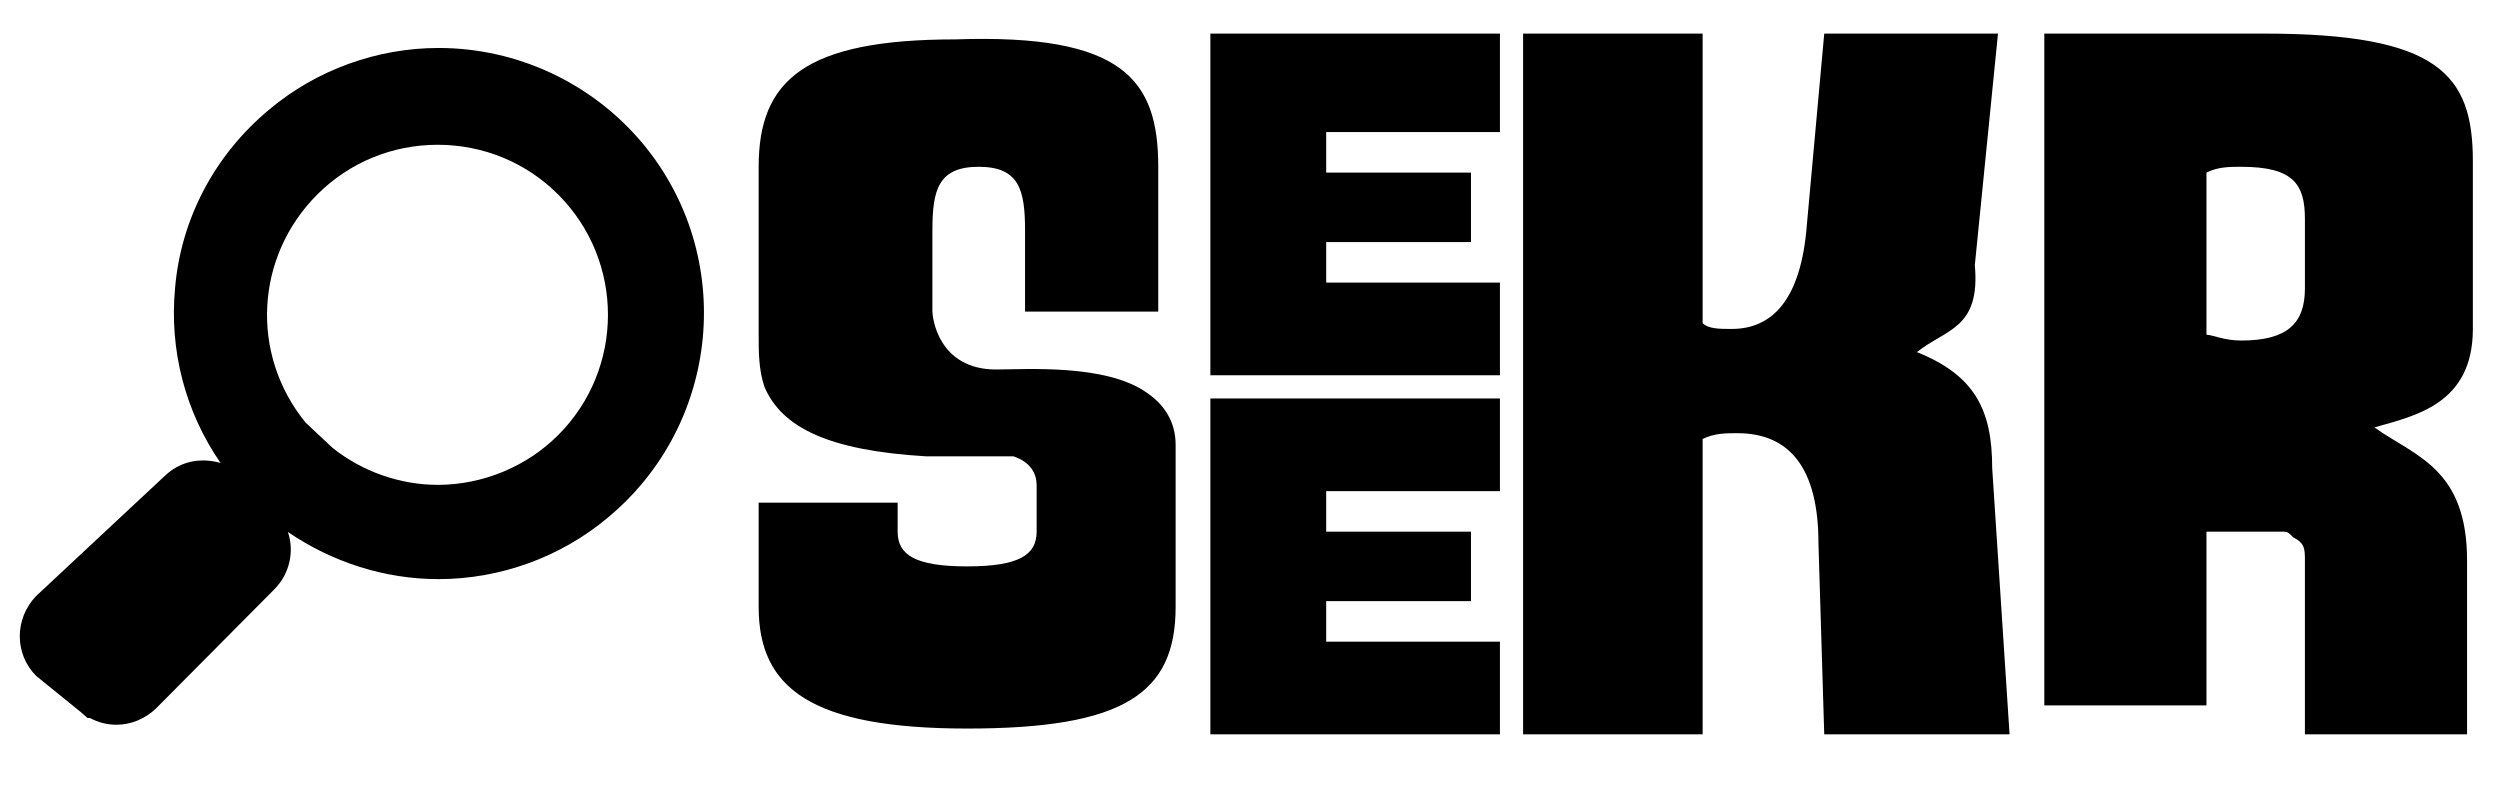 <?xml version="1.0" encoding="utf-8"?>
<!-- Generator: Adobe Illustrator 27.3.1, SVG Export Plug-In . SVG Version: 6.00 Build 0)  -->
<svg version="1.1" id="fbgcegda" xmlns="http://www.w3.org/2000/svg" xmlns:xlink="http://www.w3.org/1999/xlink" x="0px" y="0px"
	 viewBox="0 0 297 94" style="enable-background:new 0 0 297 94;" xml:space="preserve">
<style type="text/css">
	.st0{display:none;}
	.st1{display:inline;fill:#15BDE5;}
</style>
<g id="SvgjsG4727" transform="matrix(6.88,0,0,6.88,-0,-35.225)">
	<path d="M19.8,11.9c0.3,0.2,0.5,0.5,0.5,0.9v2.8c0,1.5-0.9,2.1-3.6,2.1c-2.7,0-3.6-0.7-3.6-2.1v-1.8h2.4v0.5c0,0.4,0.3,0.6,1.2,0.6
		c0.9,0,1.2-0.2,1.2-0.6v-0.8c0-0.2-0.1-0.4-0.4-0.5c-0.1,0-0.3,0-0.4,0c-0.2,0-0.9,0-1.1,0l0,0c-1.7-0.1-2.5-0.5-2.8-1.2
		c-0.1-0.3-0.1-0.6-0.1-0.9V8c0-1.5,0.8-2.2,3.4-2.2C19.4,5.7,20,6.5,20,8v2.5h-2.3V9.1c0-0.7-0.1-1.1-0.8-1.1
		c-0.7,0-0.8,0.4-0.8,1.1v1.4l0,0c0,0.1,0.1,1,1.1,1C17.7,11.5,19.1,11.4,19.8,11.9z M25.9,13.6h-3v0.7h2.5v1.2h-2.5v0.7h3v1.6h-5h0
		V12h5V13.6z M25.9,7.4h-3v0.7h2.5v1.2h-2.5v0.7h3v1.6h-5h0V5.7h5C25.9,5.7,25.9,7.4,25.9,7.4z M33.1,11.2c1,0.4,1.3,1,1.3,2
		l0.3,4.6h-3.2l-0.1-3.3c0-1.3-0.5-1.9-1.4-1.9c-0.2,0-0.4,0-0.6,0.1v5.1h-3.1V5.7h3.1v5c0.1,0.1,0.3,0.1,0.5,0.1
		c0.7,0,1.2-0.5,1.3-1.8l0.3-3.3h3l-0.4,4C34.2,10.8,33.6,10.8,33.1,11.2L33.1,11.2z M39.6,14.4c-0.1-0.1-0.1-0.1-0.2-0.1h-1.3v3
		h-2.8V5.7h3.8c3,0,3.6,0.7,3.6,2.2v2.9c0,1.3-1,1.5-1.7,1.7c0.7,0.5,1.6,0.7,1.6,2.3l0,3h-2.8l0-3C39.8,14.6,39.8,14.5,39.6,14.4z
		 M38.1,10.9c0.1,0,0.3,0.1,0.6,0.1c0.8,0,1.1-0.3,1.1-0.9V8.9c0-0.6-0.2-0.9-1.1-0.9c-0.2,0-0.4,0-0.6,0.1V10.9z"/>
</g>
<g class="st0">
	<path class="st1" d="M225.3,83.9c1.7-0.4,1.6-3.1-0.3-3.2c-8.9-0.1-17.8,1.5-26.7,1.5c-8.5,0-16.9-0.1-25.3-0.3
		c-17.3-0.4-34.6-0.1-51.9-1.3c-2.4-0.2-2.9,2.3-0.7,3.1c16.7,5.9,34.7,7.2,52.2,6.3c8.7-0.4,17.5-0.9,26.1-2.5
		C207.5,85.8,216.6,86,225.3,83.9L225.3,83.9z M251.3,81.7c-5-5.5-10.3-12.7-17.2-15.7c-2.1-0.9-3.1,1.8-2.1,3.3
		c2.2,3,5.2,5.3,7.8,7.9c1.9,1.9,3.7,3.9,5.6,5.9c-5.9,4.2-11.3,8.9-17.6,12.6c-0.9,0.5-1.3,1.6-0.8,2.5c0.5,0.9,1.6,1.3,2.5,0.8
		c7.6-3.4,14.2-8.6,21.1-13.1c0.2-0.1,0.3-0.2,0.5-0.3C252.2,84.5,252.3,82.8,251.3,81.7L251.3,81.7z"/>
</g>
<path d="M13.8,86.1c-1.1,0-2.2-0.3-3.1-0.8h-0.3l-0.8-0.7l-5.3-4.3c-2.6-2.6-2.6-6.8,0-9.5l15.1-14.1c1.3-1.3,2.9-2,4.7-2
	c0.7,0,1.4,0.1,2.1,0.3c-4.2-6.1-6.1-13.4-5.4-20.8C21.5,26,25.5,18.4,32,13c5.6-4.7,12.8-7.3,20.1-7.3c9.4,0,18.3,4.2,24.3,11.4
	c11.1,13.4,9.2,33.3-4.2,44.4c-5.6,4.7-12.8,7.3-20.1,7.3c-6.4,0-12.6-2-17.9-5.6c0.8,2.3,0.2,5-1.6,6.8L18.5,84.2
	C17.2,85.4,15.6,86.1,13.8,86.1z M39.5,53.2c3.5,2.8,8,4.4,12.5,4.4c5.4,0,10.6-2.2,14.3-5.9c7.9-7.9,7.9-20.7,0-28.6
	c-3.8-3.8-8.9-5.9-14.3-5.9c-5.4,0-10.5,2.1-14.3,5.9c-7.4,7.4-8,19-1.4,27.1L39.5,53.2z"/>
<path class="st0" d="M235.1,79.1c-0.7,0-1.4-0.2-2-0.6H233l-3.5-3.5c-1.4-1.4-1.4-3.6,0-5l11.6-11.6c0.7-0.7,1.5-1,2.5-1
	c0.8,0,1.5,0.3,2.1,0.7l2.2-2.2c-3.9-4.9-5.7-11-5.1-17.2c0.6-6.4,3.6-12.1,8.6-16.2c4.3-3.6,9.7-5.5,15.3-5.5
	c7.2,0,13.9,3.2,18.5,8.7c8.4,10.2,7,25.3-3.2,33.7c-4.3,3.6-9.7,5.5-15.3,5.5c-5.4,0-10.7-1.9-15-5.2l-2.2,2.2
	c1.1,1.4,1,3.4-0.3,4.6l-11.6,11.6C236.9,78.8,236.1,79.1,235.1,79.1L235.1,79.1z M244.1,64.1l-0.6-0.6l-9,9l0.6,0.6L244.1,64.1z
	 M253.5,27.8c-6.8,6.8-7.4,17.6-1.2,25l2.7,2.7c3.3,2.6,7.4,4.1,11.6,4.1h0.1c4.9,0,9.7-2,13.1-5.5c7.3-7.3,7.3-19.1,0-26.3
	c-3.5-3.5-8.2-5.5-13.2-5.5C261.7,22.3,257,24.3,253.5,27.8z"/>
<path class="st0" d="M317.7,233L282,197.3c-2.7-2.7-7-2.7-9.6,0l-1.8,1.8l-12.3-12.3l1.6-1.6c24.6-29.7,20.5-73.8-9.2-98.4
	s-73.8-20.5-98.4,9.2s-20.5,73.8,9.2,98.4c25.9,21.5,63.4,21.5,89.2,0l1.6-1.6l12.3,12.3l-1.8,1.8c-2.7,2.7-2.7,7,0,9.6l35.7,35.7
	c2.7,2.7,7,2.7,9.6,0c0,0,0,0,0,0l9.6-9.6C320.3,239.9,320.3,235.6,317.7,233L317.7,233z M205.9,202c-16.3,0-31.9-6.4-43.4-18
	c-24-24-24-62.9-0.1-86.9s62.9-24,86.9-0.1c22.5,22.4,24.1,58.3,3.9,82.7l-8.6,8.6C233.7,197.2,220,202.1,205.9,202L205.9,202z
	 M303.2,245.1l-33.4-33.4l7.4-7.4l33.4,33.4L303.2,245.1z"/>
</svg>
